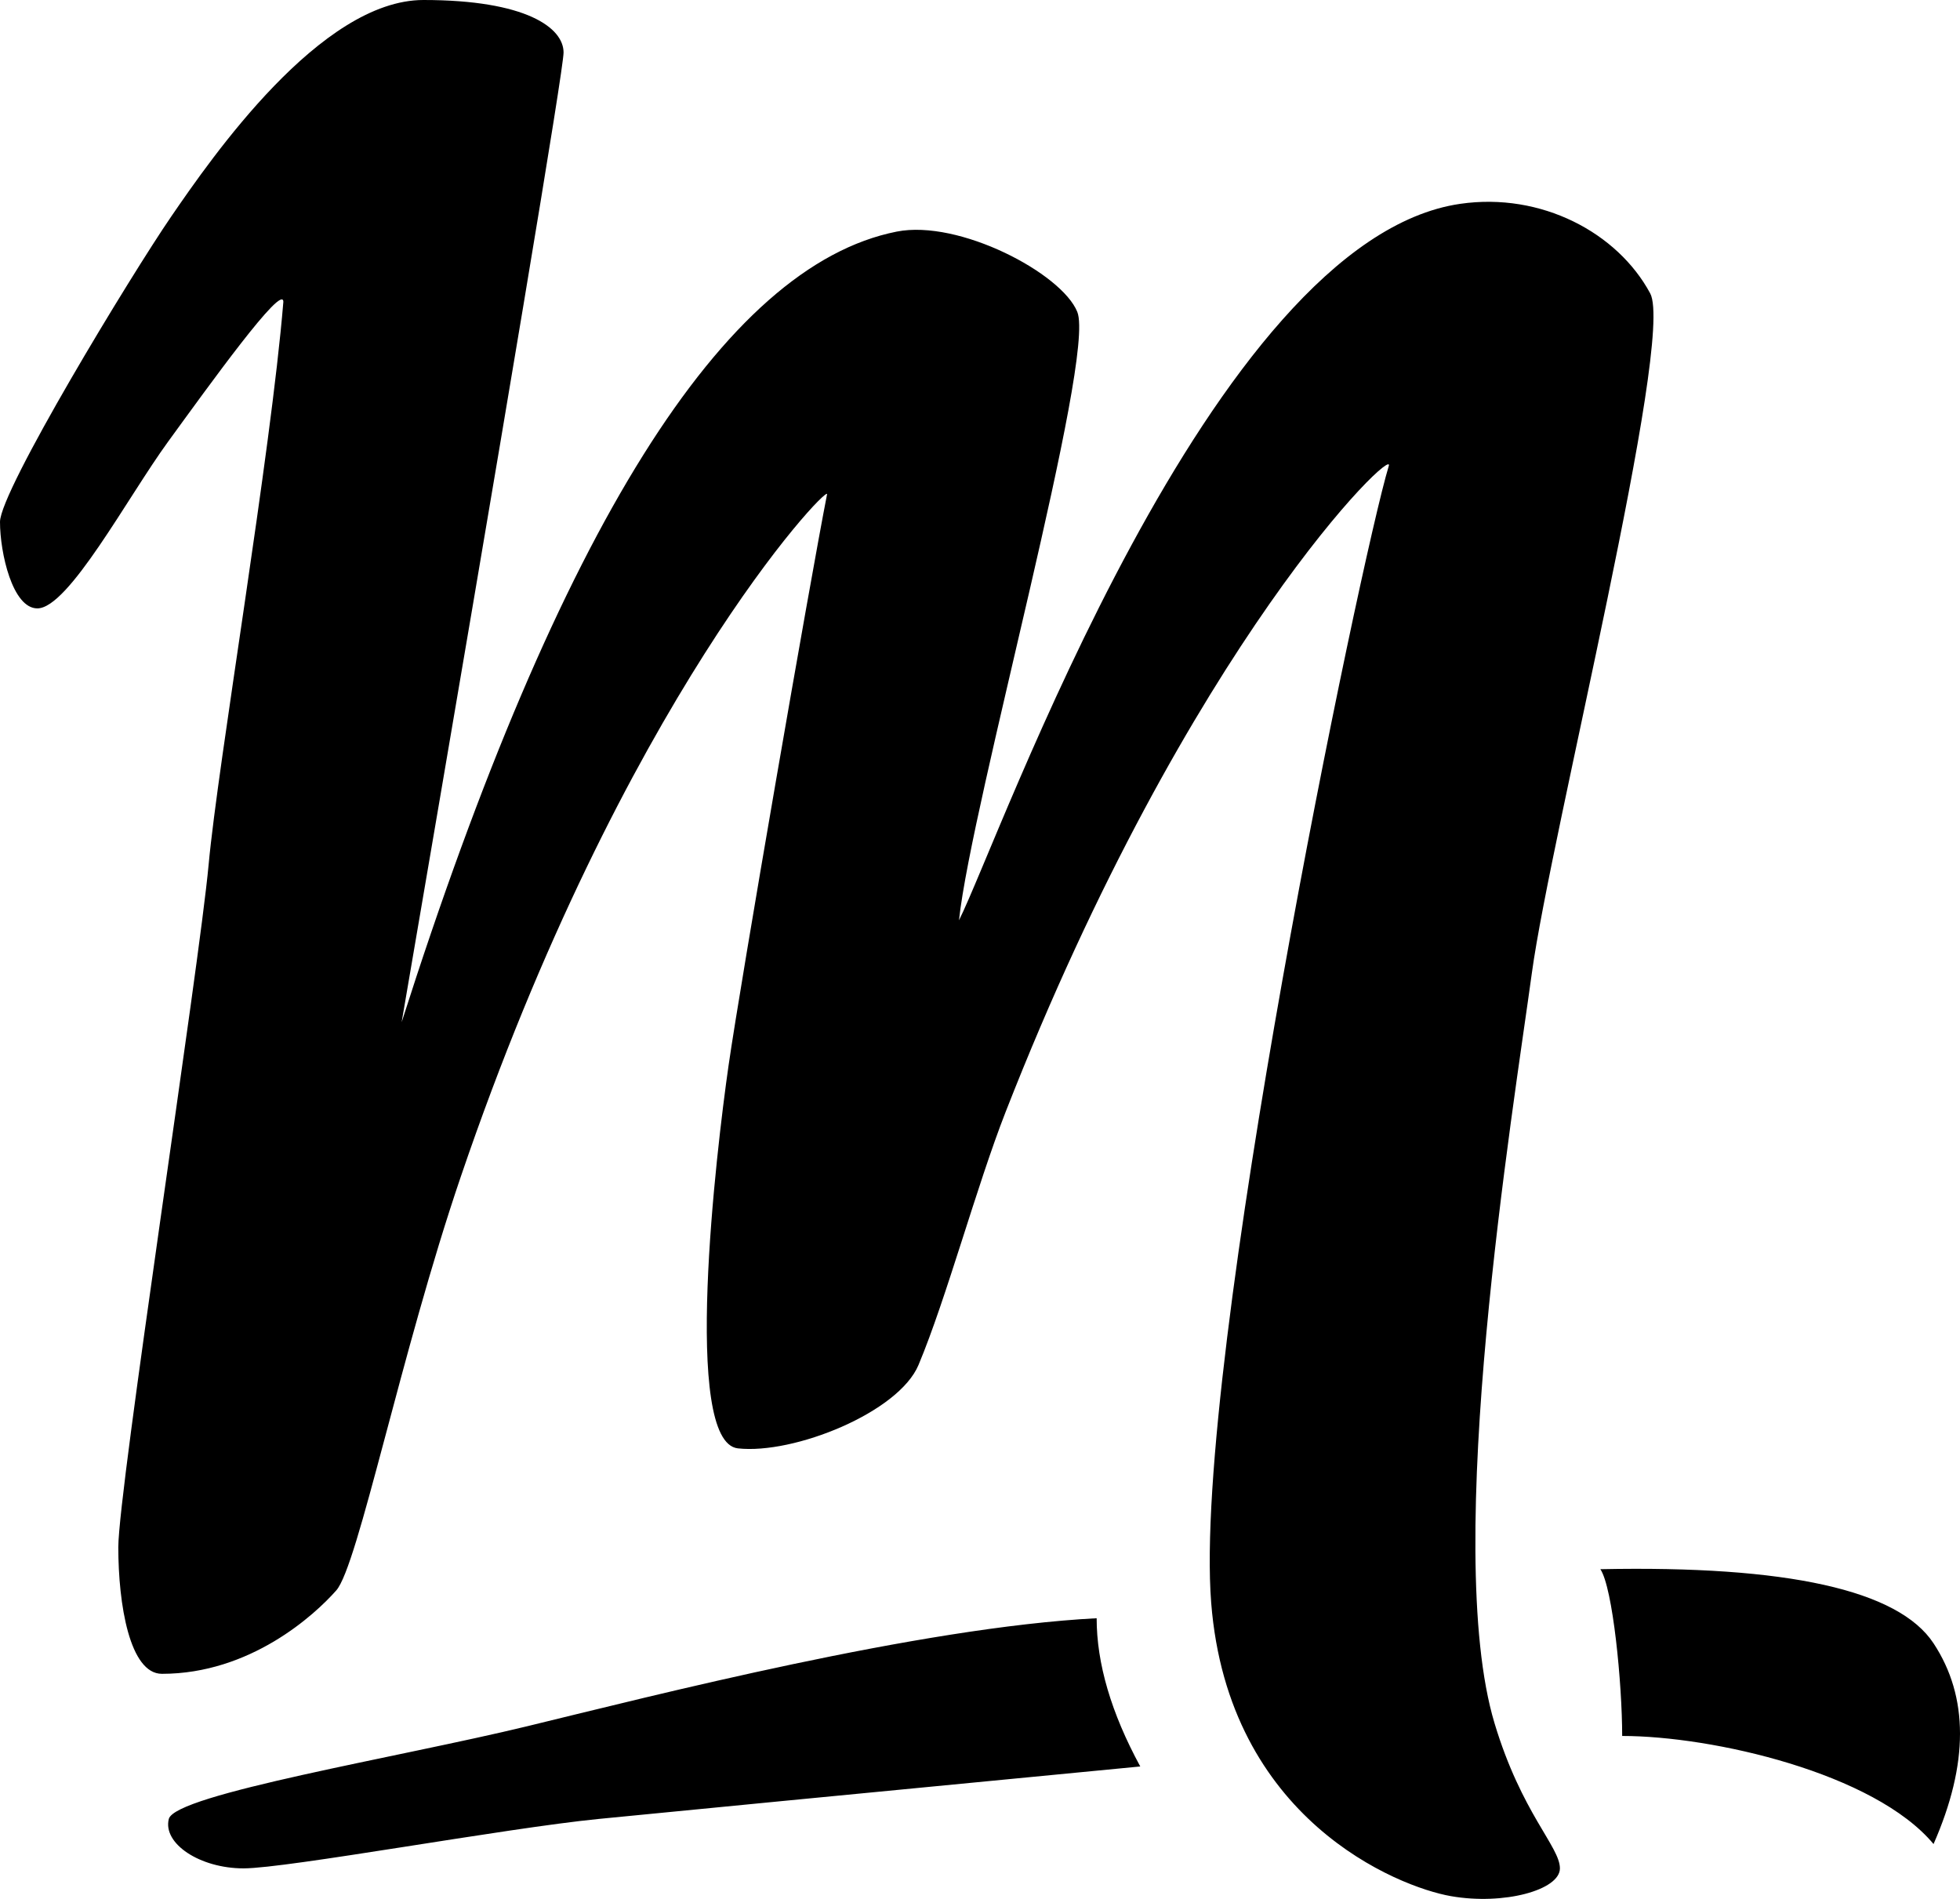 <?xml version="1.0" encoding="UTF-8"?>
<svg width="64px" height="62px" viewBox="0 0 64 62" version="1.1" xmlns="http://www.w3.org/2000/svg" xmlns:xlink="http://www.w3.org/1999/xlink">
    <!-- Generator: Sketch 52.6 (67491) - http://www.bohemiancoding.com/sketch -->
    <title>logo-molotov-bw</title>
    <desc>Created with Sketch.</desc>
    <g id="Page-1" stroke="none" stroke-width="1" fill="none" fill-rule="evenodd">
        <g id="logo-molotov-bw" fill="#000000" fill-rule="nonzero">
            <path d="M1.22,19.864 C0.407,19.864 1.42135227e-13,18.049 1.42108547e-13,17.04 C1.42108547e-13,16.032 4.27,8.995 5.592,7.068 C6.913,5.142 10.472,4.47956024e-16 13.827,0 C17.182,0 18.402,0.907 18.402,1.714 C18.402,2.252 16.64,12.806 13.115,33.375 C18.246,17.286 23.635,8.682 29.28,7.562 C31.314,7.159 34.668,8.921 35.177,10.184 C35.787,11.696 31.72,26.216 31.314,30.048 C32.635,27.426 39.538,7.835 47.682,6.655 C50.326,6.272 52.818,7.596 53.884,9.579 C54.697,11.091 50.631,27.285 50.021,31.762 C49.411,36.239 47.072,50.517 48.801,56.264 C49.684,59.201 50.936,60.297 50.936,61.003 C50.936,61.709 49.106,62.213 47.377,61.91 C45.649,61.608 40.105,59.408 39.549,52.331 C38.939,44.567 44.429,18.25 45.344,15.226 C45.649,14.419 38.837,20.973 32.839,36.299 C31.88,38.75 30.907,42.386 29.992,44.567 C29.342,46.116 25.925,47.492 24.095,47.29 C22.265,47.088 23.384,37.61 23.79,34.787 C24.197,31.964 26.434,19.057 27.007,16.133 C27.007,15.831 20.334,22.889 15.047,38.417 C13.08,44.194 11.692,51.121 10.98,51.928 C10.268,52.735 8.171,54.651 5.287,54.651 C4.236,54.651 3.863,52.386 3.863,50.517 C3.863,48.647 6.507,31.56 6.812,28.233 C7.117,24.905 8.845,14.822 9.252,9.858 C9.252,9.205 6.812,12.604 5.49,14.419 C4.168,16.234 2.237,19.864 1.22,19.864 Z M5.512,59.39 C5.716,58.583 13.047,57.373 17.204,56.365 C21.361,55.356 30.014,53.138 35.809,52.836 C35.809,54.314 36.284,55.928 37.233,57.676 C27.473,58.617 21.576,59.188 19.543,59.39 C16.492,59.692 9.376,61.003 7.952,61.003 C6.529,61.003 5.309,60.196 5.512,59.39 Z M52.257,51.235 C58.363,51.11 61.99,51.916 63.136,53.655 C64.288,55.403 64.288,57.587 63.136,60.209 C61.204,57.89 55.917,56.68 52.969,56.68 C52.969,54.966 52.664,51.84 52.257,51.235 Z" id="Shape"></path>
        </g>
    </g>
</svg>